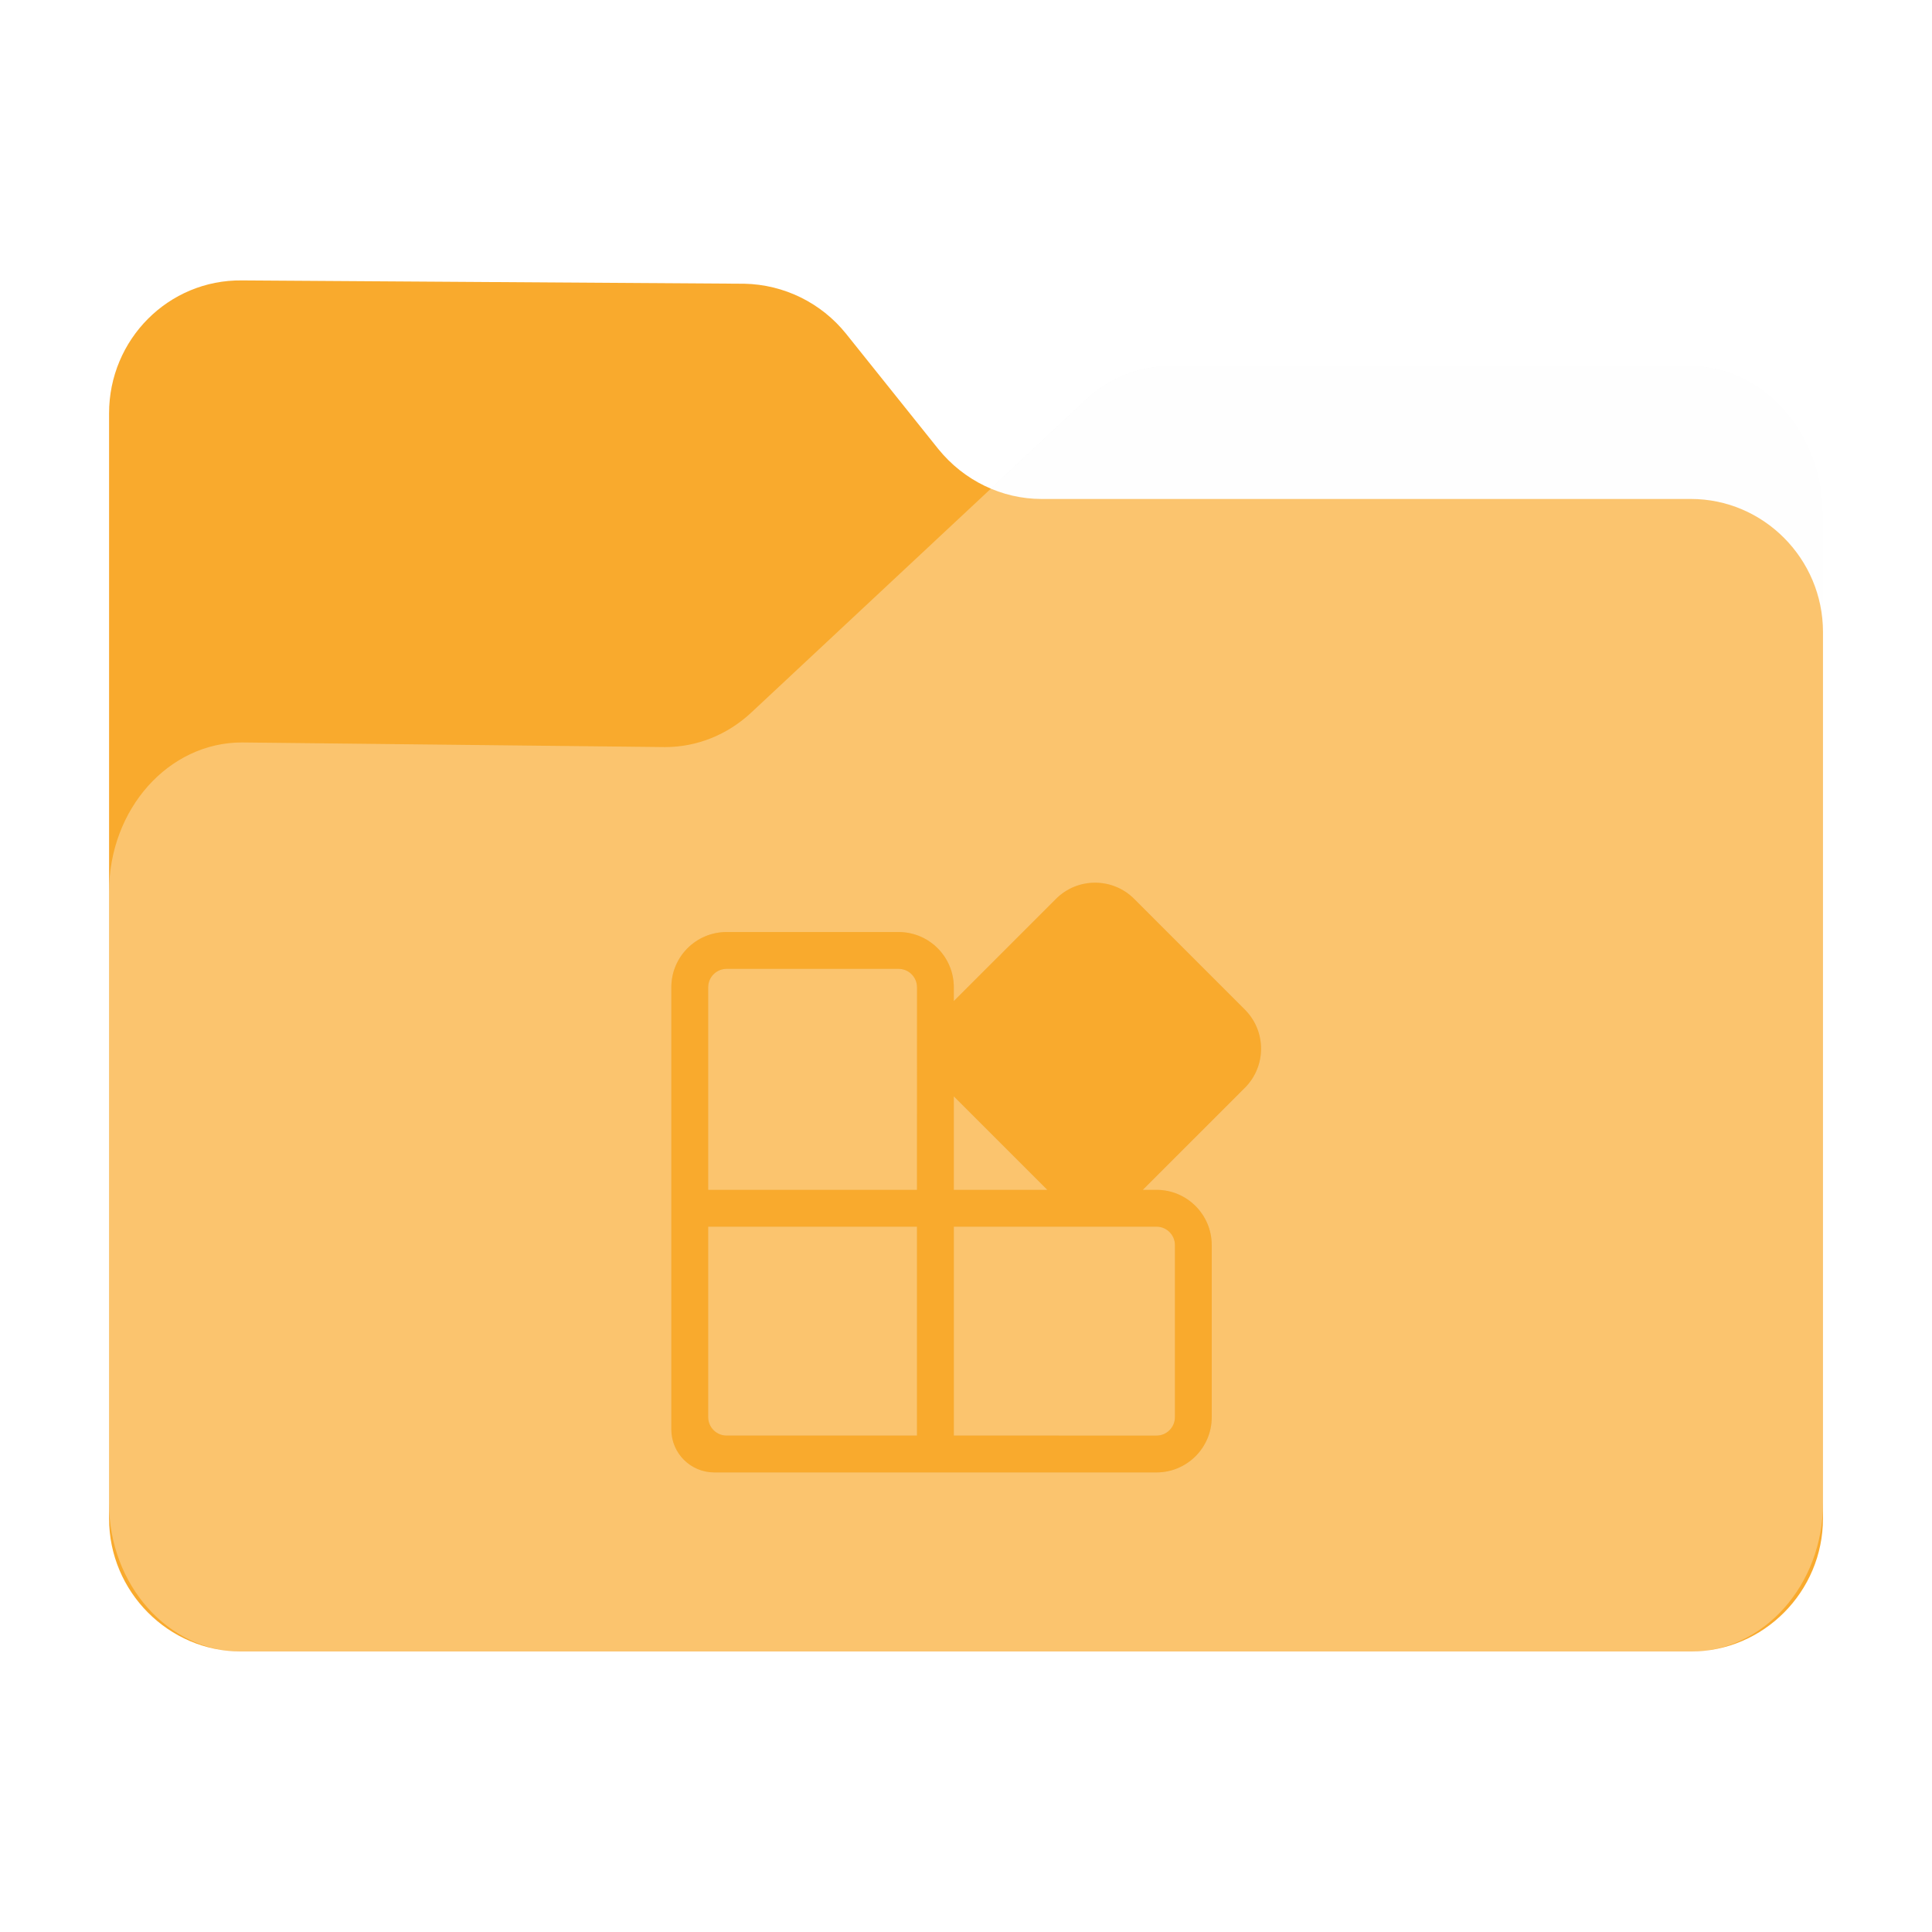 <?xml version="1.0" encoding="UTF-8" standalone="no"?>
<svg
   fill="none"
   viewBox="0 0 64 64"
   version="1.1"
   id="svg36"
   sodipodi:docname="folder-applications.svg"
   inkscape:version="1.2.1 (9c6d41e410, 2022-07-14)"
   width="64"
   height="64"
   xml:space="preserve"
   xmlns:inkscape="http://www.inkscape.org/namespaces/inkscape"
   xmlns:sodipodi="http://sodipodi.sourceforge.net/DTD/sodipodi-0.dtd"
   xmlns="http://www.w3.org/2000/svg"
   xmlns:svg="http://www.w3.org/2000/svg"><sodipodi:namedview
     id="namedview38"
     pagecolor="#bfbfbf"
     bordercolor="#666666"
     borderopacity="1.0"
     inkscape:showpageshadow="2"
     inkscape:pageopacity="0"
     inkscape:pagecheckerboard="0"
     inkscape:deskcolor="#d1d1d1"
     showgrid="false"
     inkscape:zoom="7.4082023"
     inkscape:cx="14.105986"
     inkscape:cy="30.911683"
     inkscape:window-width="1920"
     inkscape:window-height="1052"
     inkscape:window-x="0"
     inkscape:window-y="28"
     inkscape:window-maximized="1"
     inkscape:current-layer="svg36" /><path
     id="shadow"
     style="opacity:0.1;fill:black;fill-opacity:1;stroke-width:0.101;filter:url(#blur)"
     d="M 6.652,7.998 C 4.081,7.969 2,10.063 2,12.652 V 29.397 50.811 51.344 c 0,2.4 1.829,4.391 4.152,4.631 0.155,0.018 0.312,0.027 0.471,0.027 h 50.756 c 0.159,0 0.316,-0.009 0.471,-0.027 C 60.173,55.735 62,53.744 62,51.344 V 50.811 20.305 16.192 c 0,-2.855 -2.079,-5.189 -4.621,-5.189 H 39.121 c -1.069,0 -2.136,0.421 -2.945,1.199 l -3.299,3.082 c -0.705,-0.297 -1.344,-0.761 -1.844,-1.379 L 27.797,9.86 C 26.93,8.783 25.631,8.144 24.244,8.115 Z"
     transform="matrix(0.946,0,0,0.946,1.721,1.721)" /><path
     d="m 3.613,13.694 v 36.61 c 0,2.422 1.968,4.404 4.374,4.404 h 48.027 c 2.405,0 4.374,-1.982 4.374,-4.404 V 20.933 c 0,-2.422 -1.968,-4.404 -4.374,-4.404 h -21.512 c -1.312,0 -2.569,-0.606 -3.417,-1.652 L 28.023,11.051 C 27.203,10.033 25.973,9.427 24.661,9.399 L 8.014,9.289 C 5.581,9.262 3.613,11.244 3.613,13.694 Z"
     fill="#f9aa2d"
     id="back"
     style="stroke-width:0.095" /><path
     d="m 3.613,29.537 v 20.262 c 0,2.702 1.968,4.912 4.374,4.912 h 48.027 c 2.405,0 4.374,-2.21 4.374,-4.912 V 17.043 c 0,-2.702 -1.968,-4.912 -4.374,-4.912 H 38.738 c -1.011,0 -2.023,0.399 -2.788,1.136 L 24.879,23.612 c -0.793,0.737 -1.804,1.136 -2.843,1.136 L 8.014,24.595 c -2.433,0 -4.401,2.21 -4.401,4.943 z"
     fill="#ffffff"
     fill-opacity="0.31"
     id="front"
     style="stroke-width:0.095" /><g
     id="g851"
     transform="matrix(0.814,0,0,0.814,5.962,8.076)"><path
       d="m 38.831,26.659 c -0.878,-0.878 -2.303,-0.878 -3.181,10e-6 l -4.158,4.158 v -0.56 c 0,-1.242 -1.007,-2.249 -2.249,-2.249 h -6.998 c -1.242,0 -2.249,1.007 -2.249,2.249 v 17.994 c 0,0.966 0.783,1.749 1.749,1.749 h 17.994 c 1.242,0 2.249,-1.007 2.249,-2.249 v -7.002 c 0,-1.242 -1.007,-2.249 -2.249,-2.249 h -0.556 l 4.154,-4.153 c 0.878,-0.878 0.878,-2.303 0,-3.181 z m -7.339,8.036 3.805,3.805 h -3.805 z m -1.499,3.805 h -8.497 v -8.243 c 0,-0.414 0.336,-0.75 0.75,-0.75 h 6.998 c 0.414,0 0.75,0.336 0.75,0.75 z m -8.497,1.499 h 8.497 v 8.501 h -7.747 c -0.414,0 -0.75,-0.336 -0.75,-0.75 z m 9.997,8.501 v -8.501 h 8.247 c 0.414,0 0.75,0.336 0.75,0.75 v 7.002 c 0,0.414 -0.336,0.75 -0.75,0.75 z"
       fill="#212121"
       id="icon-shadow"
       style="opacity:0.2;fill:black;fill-opacity:1;stroke-width:1;filter:url(#icon-blur)" /><path
       d="m 38.831,26.659 c -0.878,-0.878 -2.303,-0.878 -3.181,10e-6 l -4.158,4.158 v -0.56 c 0,-1.242 -1.007,-2.249 -2.249,-2.249 h -6.998 c -1.242,0 -2.249,1.007 -2.249,2.249 v 17.994 c 0,0.966 0.783,1.749 1.749,1.749 h 17.994 c 1.242,0 2.249,-1.007 2.249,-2.249 v -7.002 c 0,-1.242 -1.007,-2.249 -2.249,-2.249 h -0.556 l 4.154,-4.153 c 0.878,-0.878 0.878,-2.303 0,-3.181 z m -7.339,8.036 3.805,3.805 h -3.805 z m -1.499,3.805 h -8.497 v -8.243 c 0,-0.414 0.336,-0.75 0.75,-0.75 h 6.998 c 0.414,0 0.75,0.336 0.75,0.75 z m -8.497,1.499 h 8.497 v 8.501 h -7.747 c -0.414,0 -0.75,-0.336 -0.75,-0.75 z m 9.997,8.501 v -8.501 h 8.247 c 0.414,0 0.75,0.336 0.75,0.75 v 7.002 c 0,0.414 -0.336,0.75 -0.75,0.75 z"
       fill="#212121"
       id="icon"
       style="fill:#f9aa2d;fill-opacity:1;stroke-width:1;stroke-dasharray:none" /></g><defs
     id="defs"><filter
       inkscape:collect="always"
       style="color-interpolation-filters:sRGB"
       id="blur"
       x="-0.011"
       y="-0.013"
       width="1.022"
       height="1.027"><feGaussianBlur
         inkscape:collect="always"
         stdDeviation="0.27"
         id="feGaussianBlur925" /></filter><filter
       inkscape:collect="always"
       style="color-interpolation-filters:sRGB"
       id="icon-blur"
       x="-0.012"
       y="-0.012"
       width="1.024"
       height="1.024"><feGaussianBlur
         inkscape:collect="always"
         stdDeviation="0.12"
         id="feGaussianBlur4796" /></filter></defs></svg>
